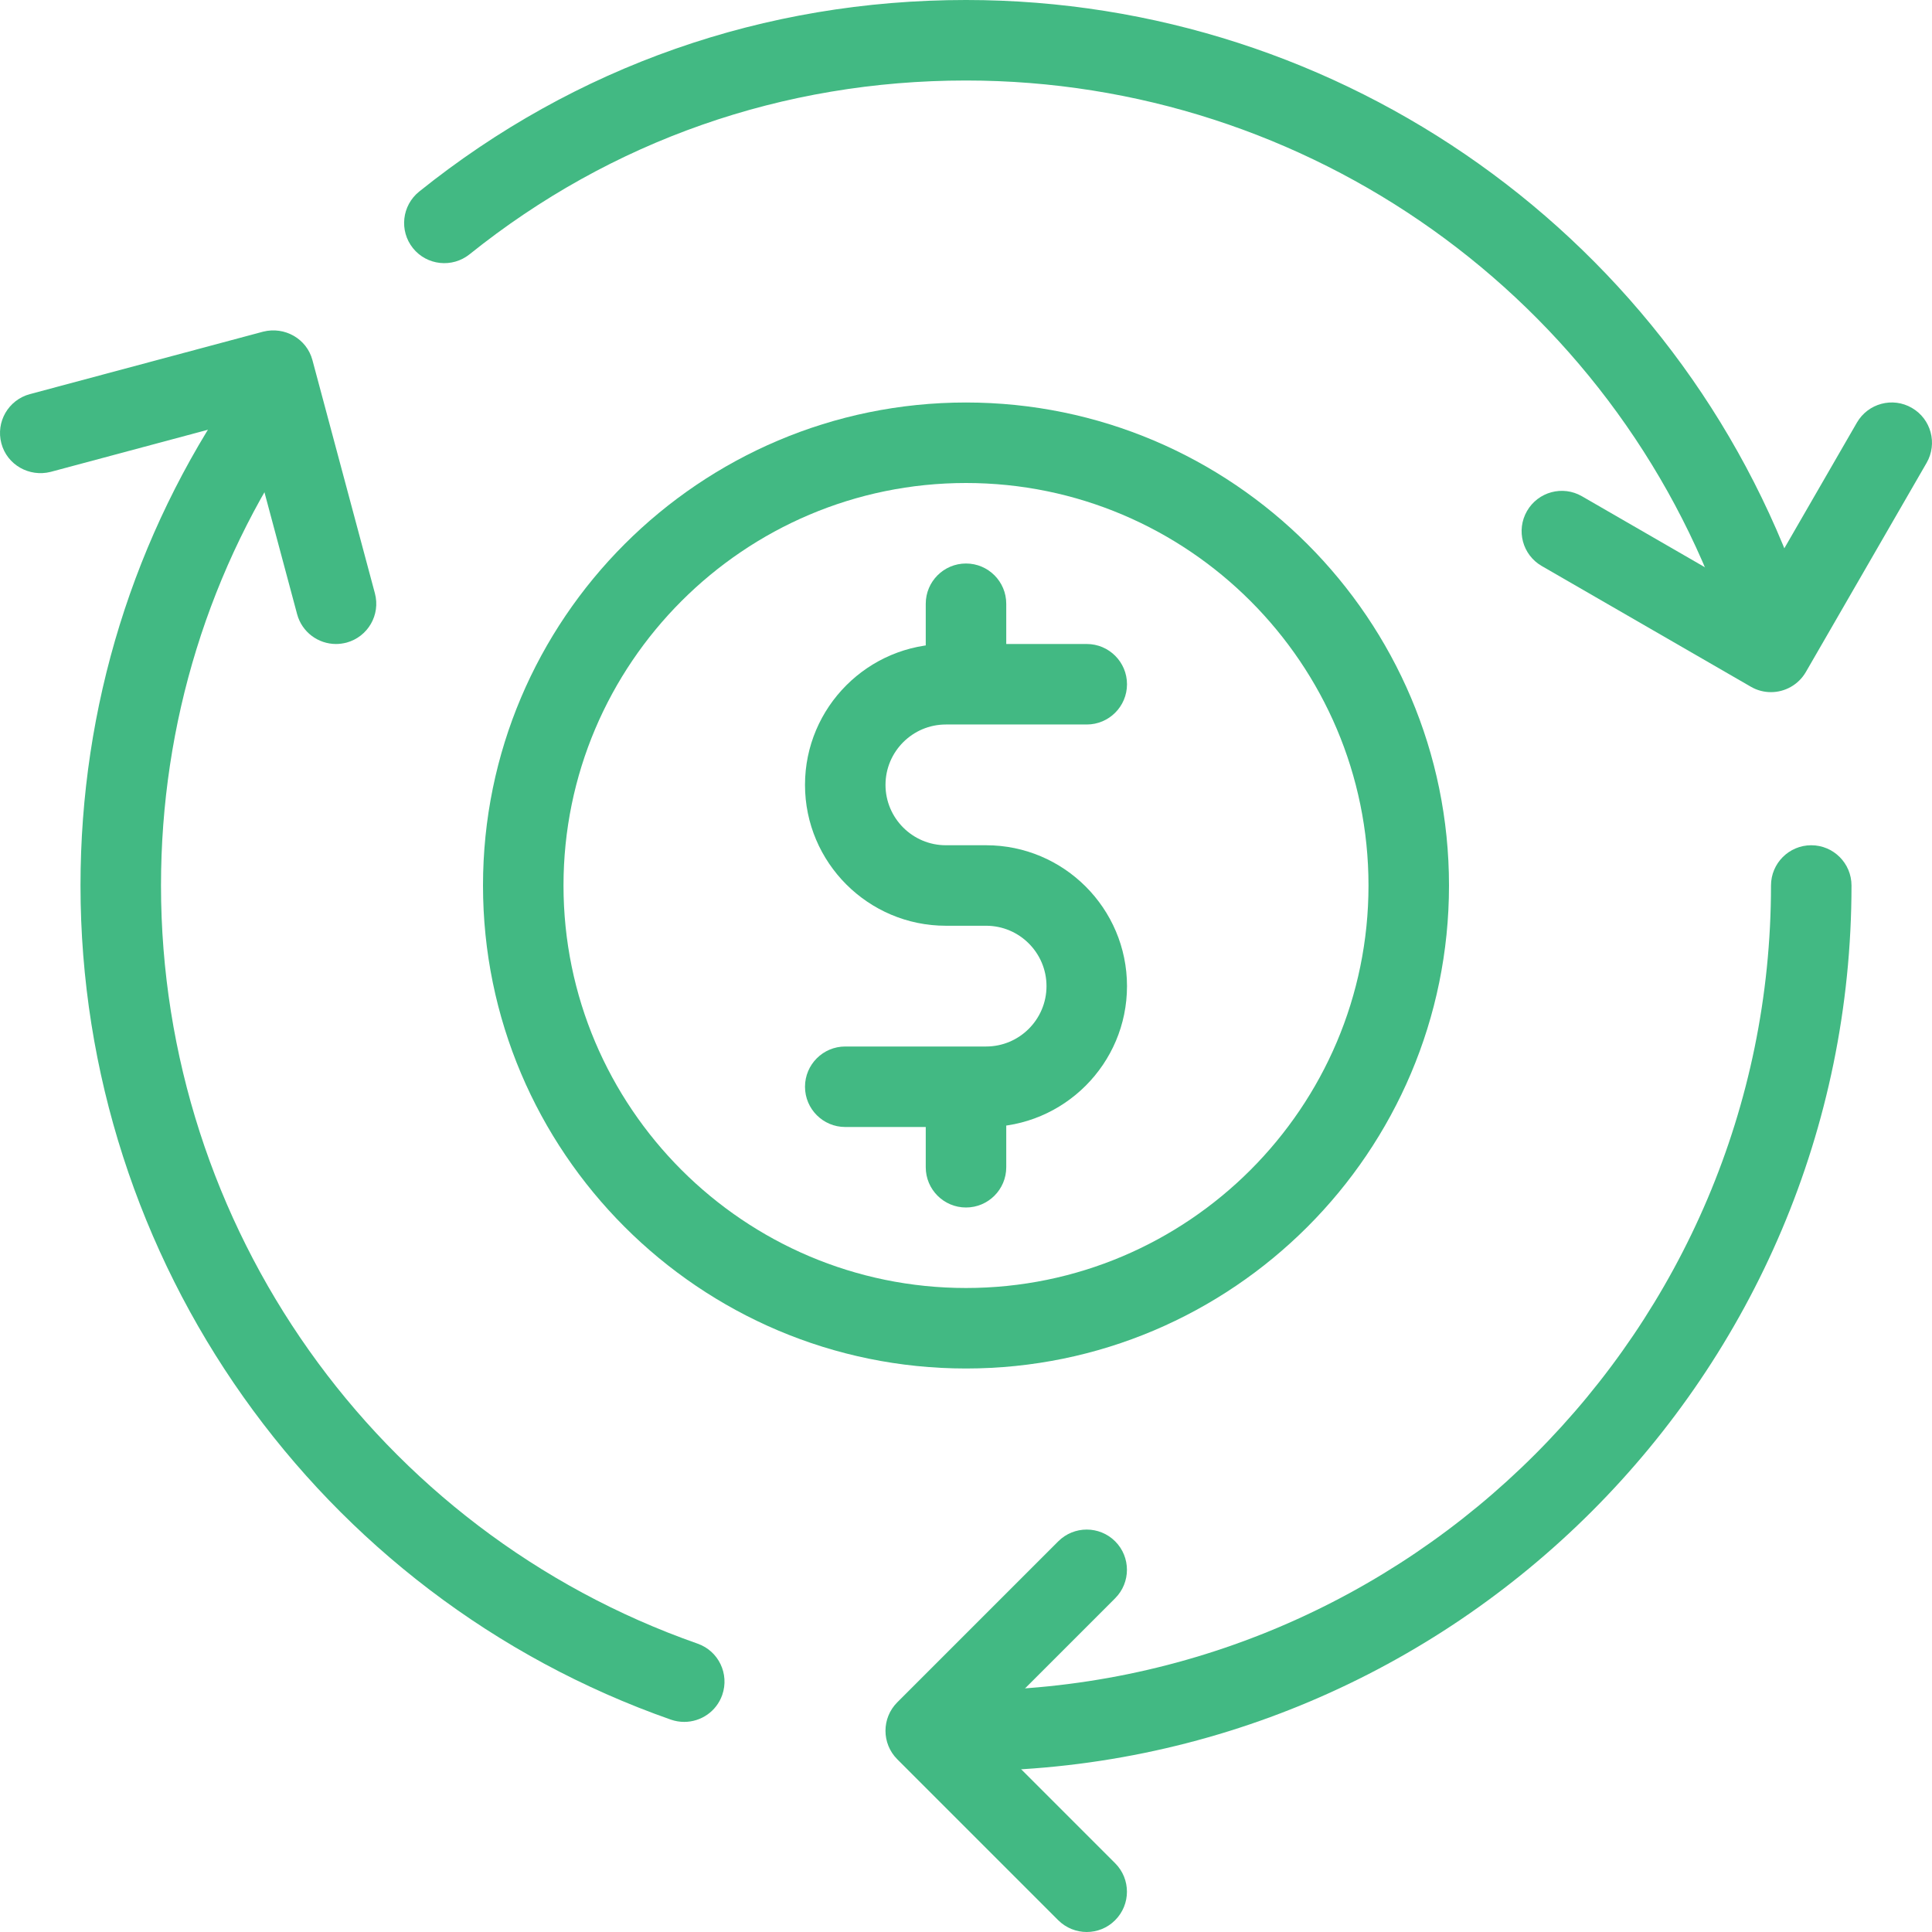 <?xml version="1.0"?>
<svg xmlns="http://www.w3.org/2000/svg" id="_x31_px" enable-background="new 0 0 24 24" height="512px" viewBox="0 0 24 24" width="512px"><g><path d="m12 15c-.276 0-.5-.224-.5-.5v-.751c0-.276.224-.5.5-.5s.5.224.5.5v.751c0 .276-.224.5-.5.5z" data-original="#000000" class="active-path" data-old_color="#000000" fill="#42B983"/><path d="m12.25 14h-1.75c-.276 0-.5-.224-.5-.5s.224-.5.5-.5h1.75c.414 0 .75-.337.75-.75s-.336-.75-.75-.75h-.5c-.965 0-1.75-.785-1.75-1.75s.785-1.75 1.75-1.75h1.75c.276 0 .5.224.5.5s-.224.5-.5.5h-1.75c-.414 0-.75.337-.75.75s.336.75.75.75h.5c.965 0 1.75.785 1.75 1.75s-.785 1.75-1.75 1.75z" data-original="#000000" class="active-path" data-old_color="#000000" fill="#42B983"/><path d="m12 8.751c-.276 0-.5-.224-.5-.5v-.751c0-.276.224-.5.5-.5s.5.224.5.5v.751c0 .276-.224.5-.5.5z" data-original="#000000" class="active-path" data-old_color="#000000" fill="#42B983"/><path d="m12 17c-3.309 0-6-2.691-6-6s2.691-6 6-6 6 2.691 6 6-2.691 6-6 6zm0-11c-2.757 0-5 2.243-5 5s2.243 5 5 5 5-2.243 5-5-2.243-5-5-5z" data-original="#000000" class="active-path" data-old_color="#000000" fill="#42B983"/><path d="m12 22c-.276 0-.5-.224-.5-.5s.224-.5.5-.5c5.514 0 10-4.486 10-10 0-.276.224-.5.5-.5s.5.224.5.5c0 6.065-4.935 11-11 11z" data-original="#000000" class="active-path" data-old_color="#000000" fill="#42B983"/><path d="m21.91 8.05c-.207 0-.401-.13-.473-.336-1.39-4.016-5.183-6.714-9.437-6.714-2.276 0-4.408.747-6.167 2.159-.215.172-.53.139-.703-.076-.173-.216-.138-.53.077-.703 1.938-1.557 4.287-2.38 6.793-2.38 4.68 0 8.853 2.969 10.383 7.386.09.262-.048.546-.309.637-.054.018-.11.027-.164.027z" data-original="#000000" class="active-path" data-old_color="#000000" fill="#42B983"/><path d="m8.5 21.39c-.055 0-.111-.009-.166-.028-4.386-1.538-7.334-5.702-7.334-10.362 0-2.22.66-4.351 1.908-6.163.156-.229.467-.284.695-.129.228.157.285.468.128.695-1.132 1.646-1.731 3.581-1.731 5.597 0 4.236 2.679 8.021 6.666 9.418.26.091.397.376.306.637-.072.206-.265.335-.472.335z" data-original="#000000" class="active-path" data-old_color="#000000" fill="#42B983"/><path d="m13.5 24c-.128 0-.256-.049-.354-.146l-2-2c-.195-.195-.195-.512 0-.707l2-2c.195-.195.512-.195.707 0s.195.512 0 .707l-1.646 1.646 1.646 1.646c.195.195.195.512 0 .707-.097.098-.225.147-.353.147z" data-original="#000000" class="active-path" data-old_color="#000000" fill="#42B983"/><path d="m4.174 8c-.221 0-.423-.147-.483-.37l-.647-2.415-2.415.647c-.266.067-.541-.087-.612-.354s.087-.54.354-.612l2.898-.776c.267-.067.541.087.612.353l.776 2.897c.072.268-.087.541-.353.613-.044.011-.087.017-.13.017z" data-original="#000000" class="active-path" data-old_color="#000000" fill="#42B983"/><path d="m22 8.598c-.085 0-.171-.021-.25-.067l-2.598-1.5c-.239-.138-.321-.443-.183-.683.138-.239.443-.322.683-.183l2.165 1.25 1.25-2.165c.138-.239.444-.322.683-.183.239.138.321.443.183.683l-1.5 2.598c-.093.16-.261.25-.433.25z" data-original="#000000" class="active-path" data-old_color="#000000" fill="#42B983"/></g> </svg>
